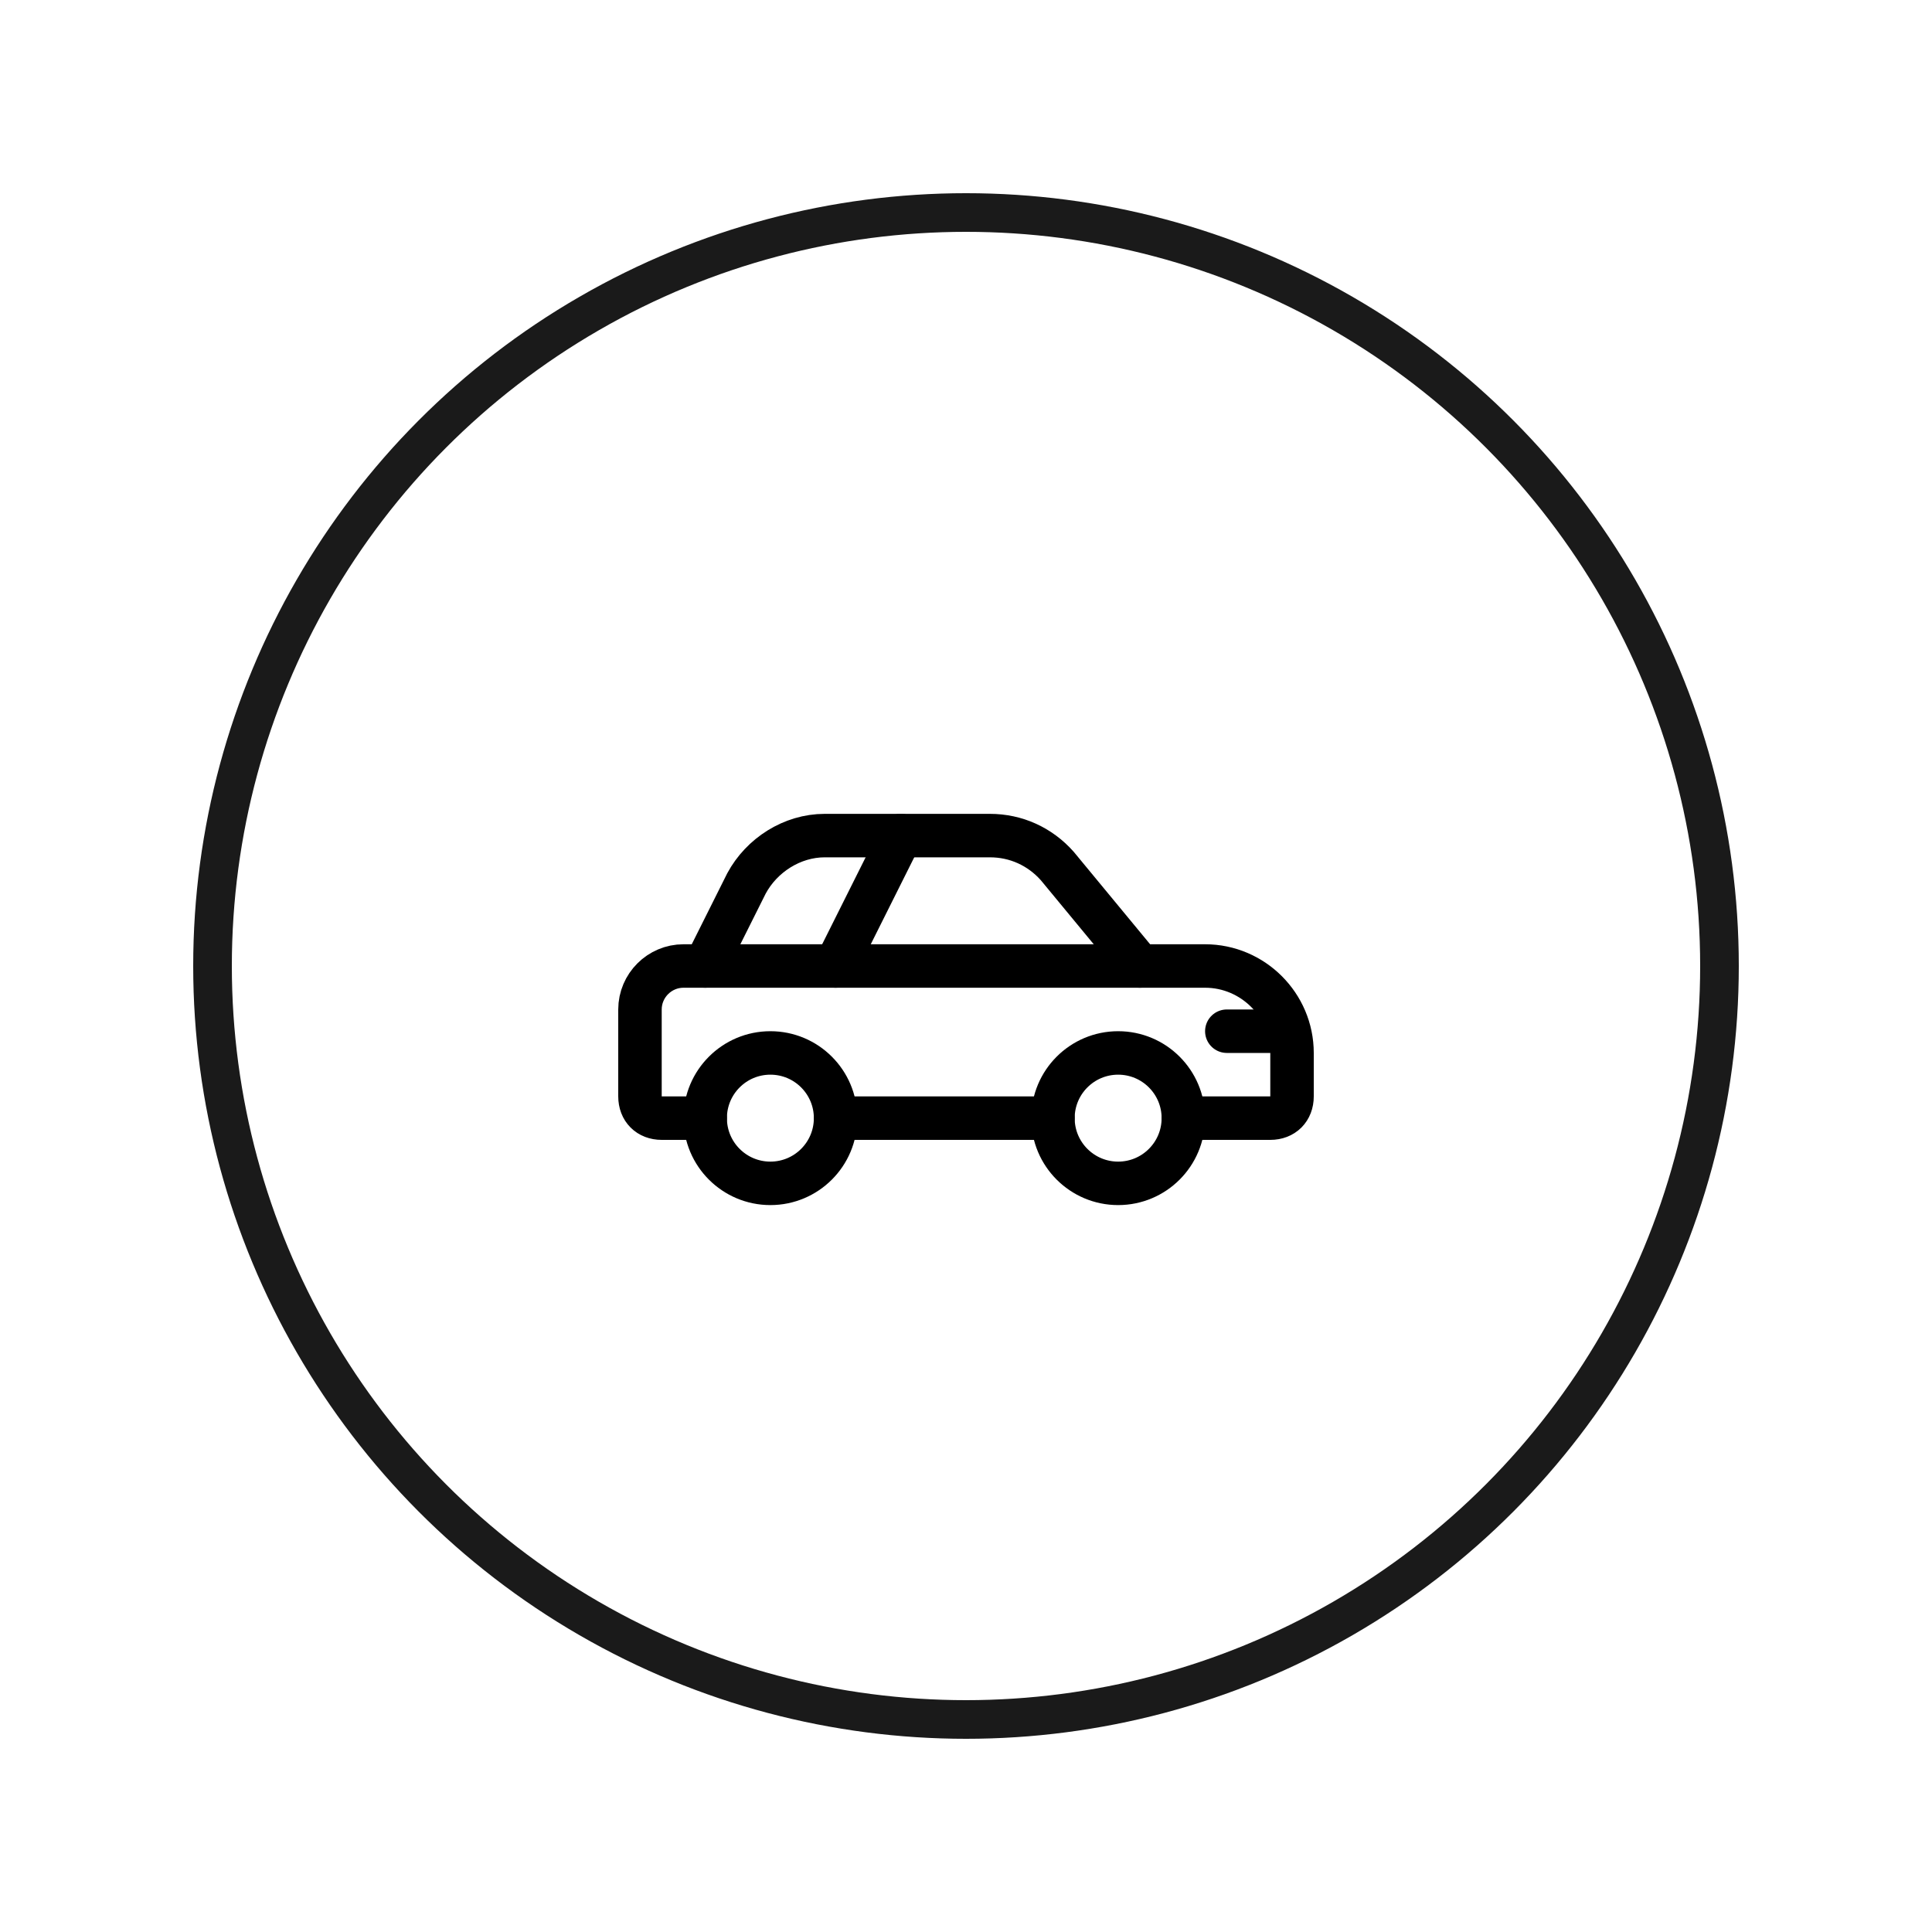 <svg width="100" height="100" viewBox="0 0 100 100" fill="none" xmlns="http://www.w3.org/2000/svg">
<circle cx="50" cy="50" r="39" stroke="#1A1A1A" stroke-width="2"/>
<path d="M39.875 61.25C41.739 61.25 43.25 59.739 43.25 57.875C43.25 56.011 41.739 54.5 39.875 54.5C38.011 54.5 36.5 56.011 36.5 57.875C36.5 59.739 38.011 61.25 39.875 61.25Z" stroke="black" stroke-width="2.25" stroke-miterlimit="10" stroke-linecap="round" stroke-linejoin="round"/>
<path d="M57.875 61.25C59.739 61.25 61.25 59.739 61.25 57.875C61.25 56.011 59.739 54.5 57.875 54.5C56.011 54.5 54.5 56.011 54.5 57.875C54.5 59.739 56.011 61.25 57.875 61.25Z" stroke="black" stroke-width="2.25" stroke-miterlimit="10" stroke-linecap="round" stroke-linejoin="round"/>
<path d="M63.5 53.375H65.75" stroke="black" stroke-width="2.25" stroke-miterlimit="10" stroke-linecap="round" stroke-linejoin="round"/>
<path d="M36.5 50H59" stroke="black" stroke-width="2.25" stroke-miterlimit="10" stroke-linecap="round" stroke-linejoin="round"/>
<path d="M46.625 43.25L43.25 50" stroke="black" stroke-width="2.25" stroke-miterlimit="10" stroke-linecap="round" stroke-linejoin="round"/>
<path d="M61.25 57.875H65.75C66.425 57.875 66.875 57.425 66.875 56.75V54.5C66.875 52.025 64.85 50 62.375 50H59L54.725 44.825C53.825 43.812 52.587 43.25 51.237 43.25H42.688C41 43.25 39.425 44.263 38.638 45.725L36.5 50H35.375C34.138 50 33.125 51.013 33.125 52.25V56.75C33.125 57.425 33.575 57.875 34.25 57.875H36.5" stroke="black" stroke-width="2.25" stroke-miterlimit="10" stroke-linecap="round" stroke-linejoin="round"/>
<path d="M43.25 57.875H54.5" stroke="black" stroke-width="2.25" stroke-miterlimit="10" stroke-linecap="round" stroke-linejoin="round"/>
</svg>
